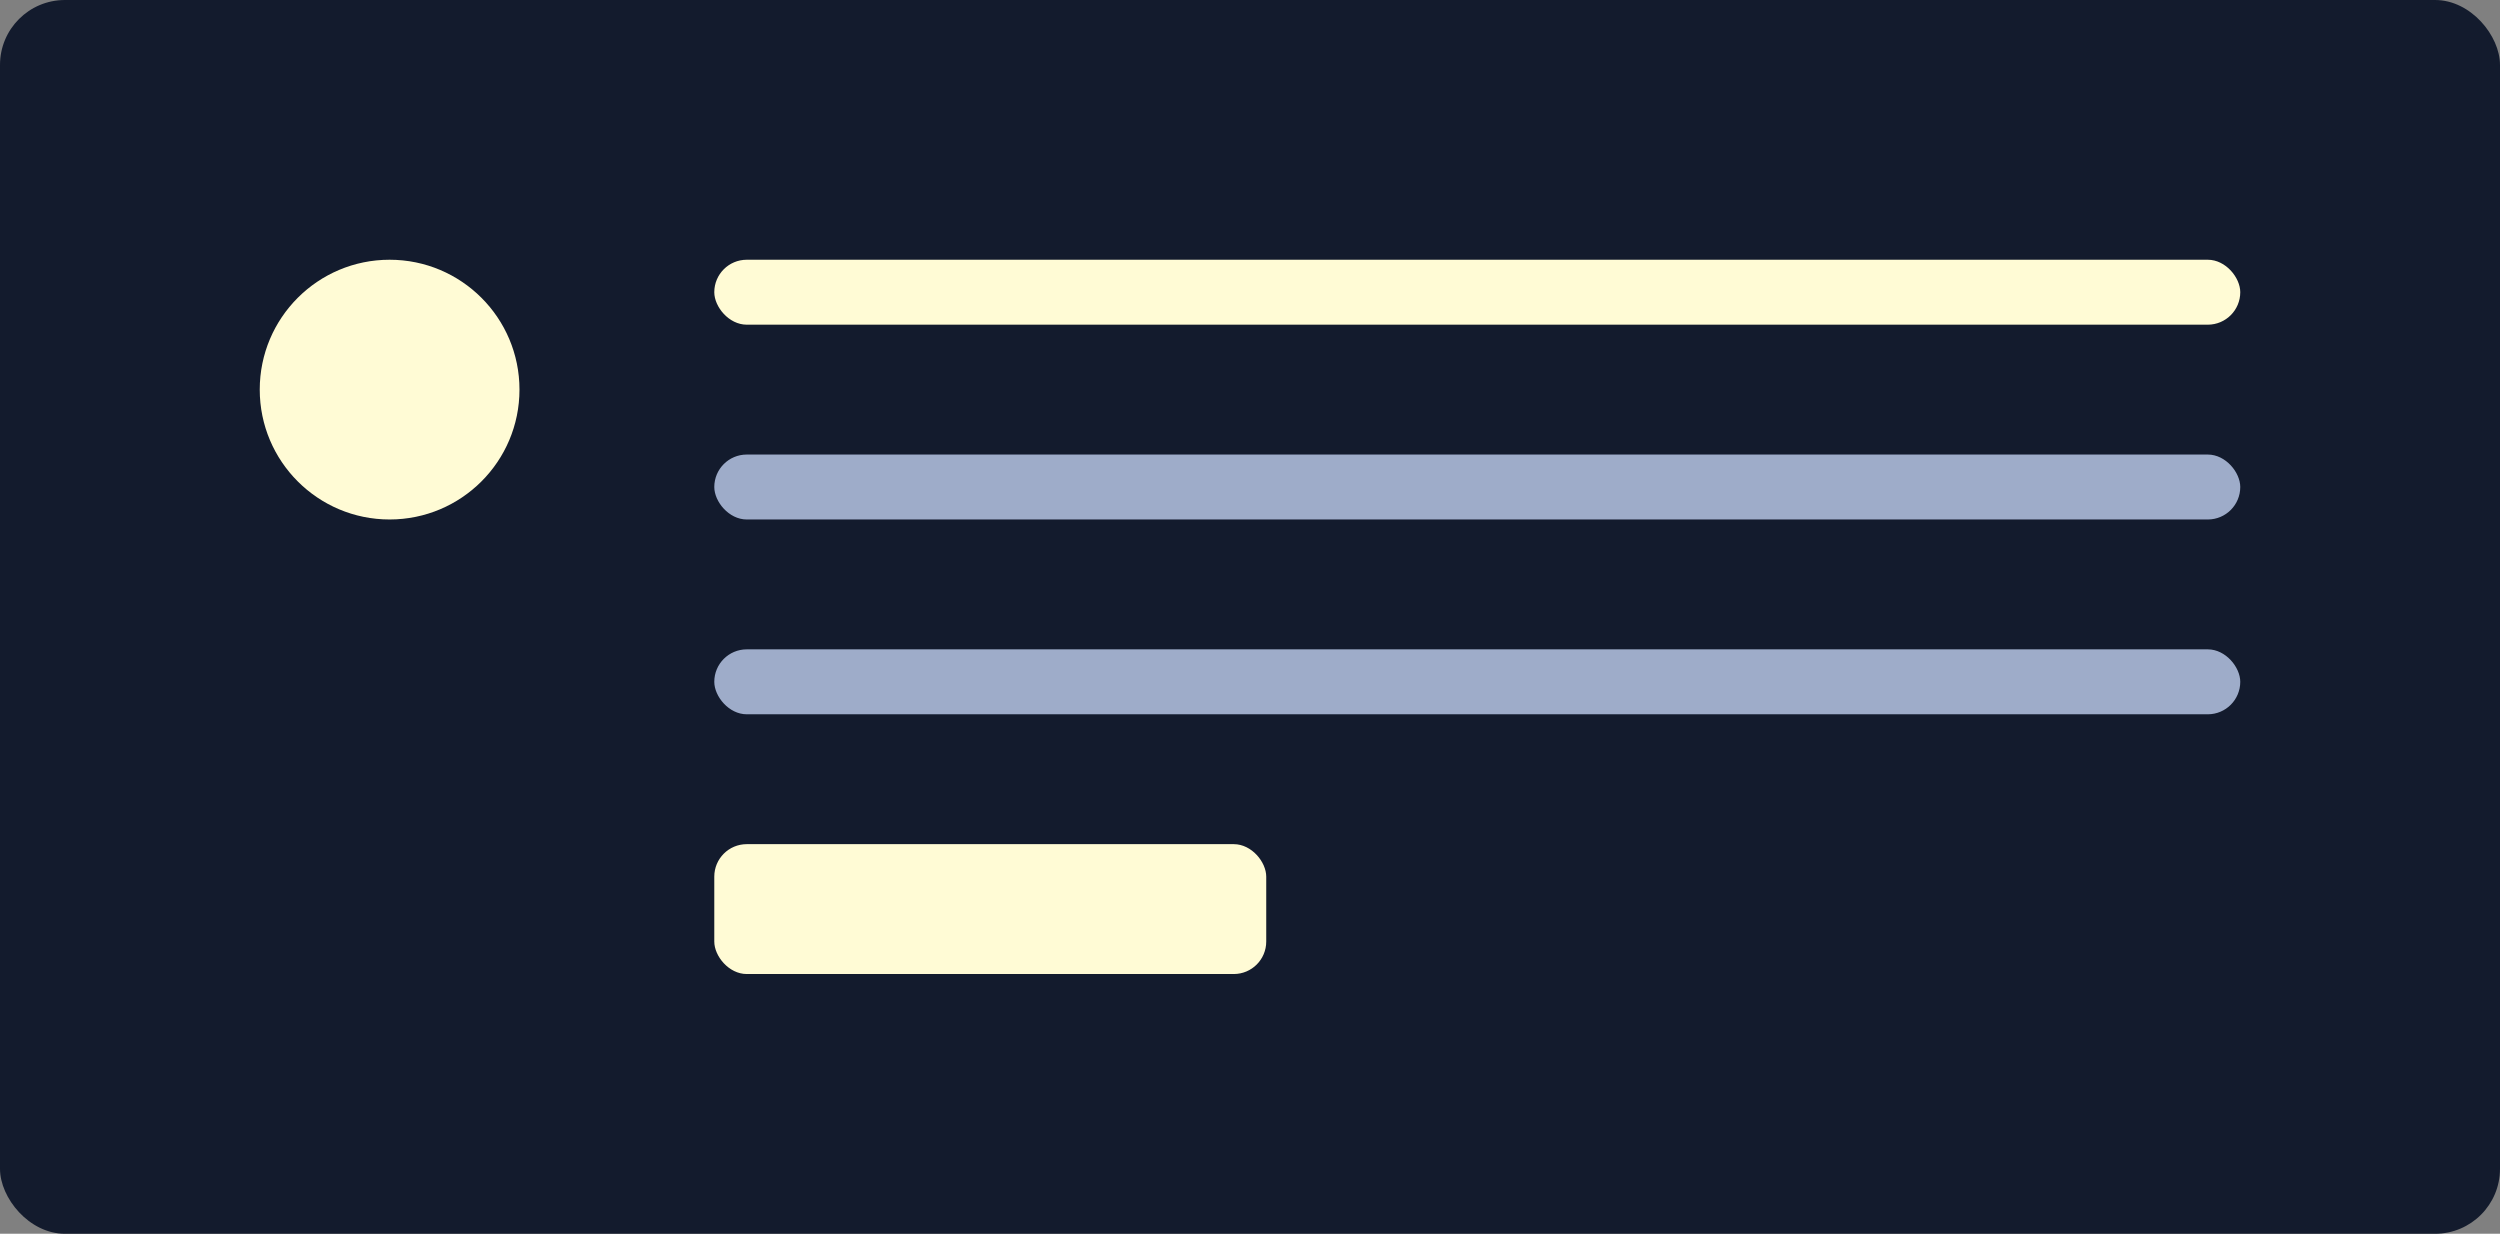 <svg xmlns="http://www.w3.org/2000/svg" width="154" height="76" fill="none" viewBox="0 0 154 76"><rect x="0" y="0" width="154" height="76" fill="#808080" stroke="none"/><rect width="154" height="76" fill="#131B2D" rx="4"/><circle cx="24" cy="24" r="8" fill="#FFFBD5"/><rect width="94" height="4" x="44" y="16" fill="#FFFBD5" rx="2"/><rect width="94" height="4" x="44" y="28" fill="#9EACC9" rx="2"/><rect width="94" height="4" x="44" y="40" fill="#9EACC9" rx="2"/><rect width="34" height="8" x="44" y="52" fill="#FFFBD5" rx="2"/></svg>